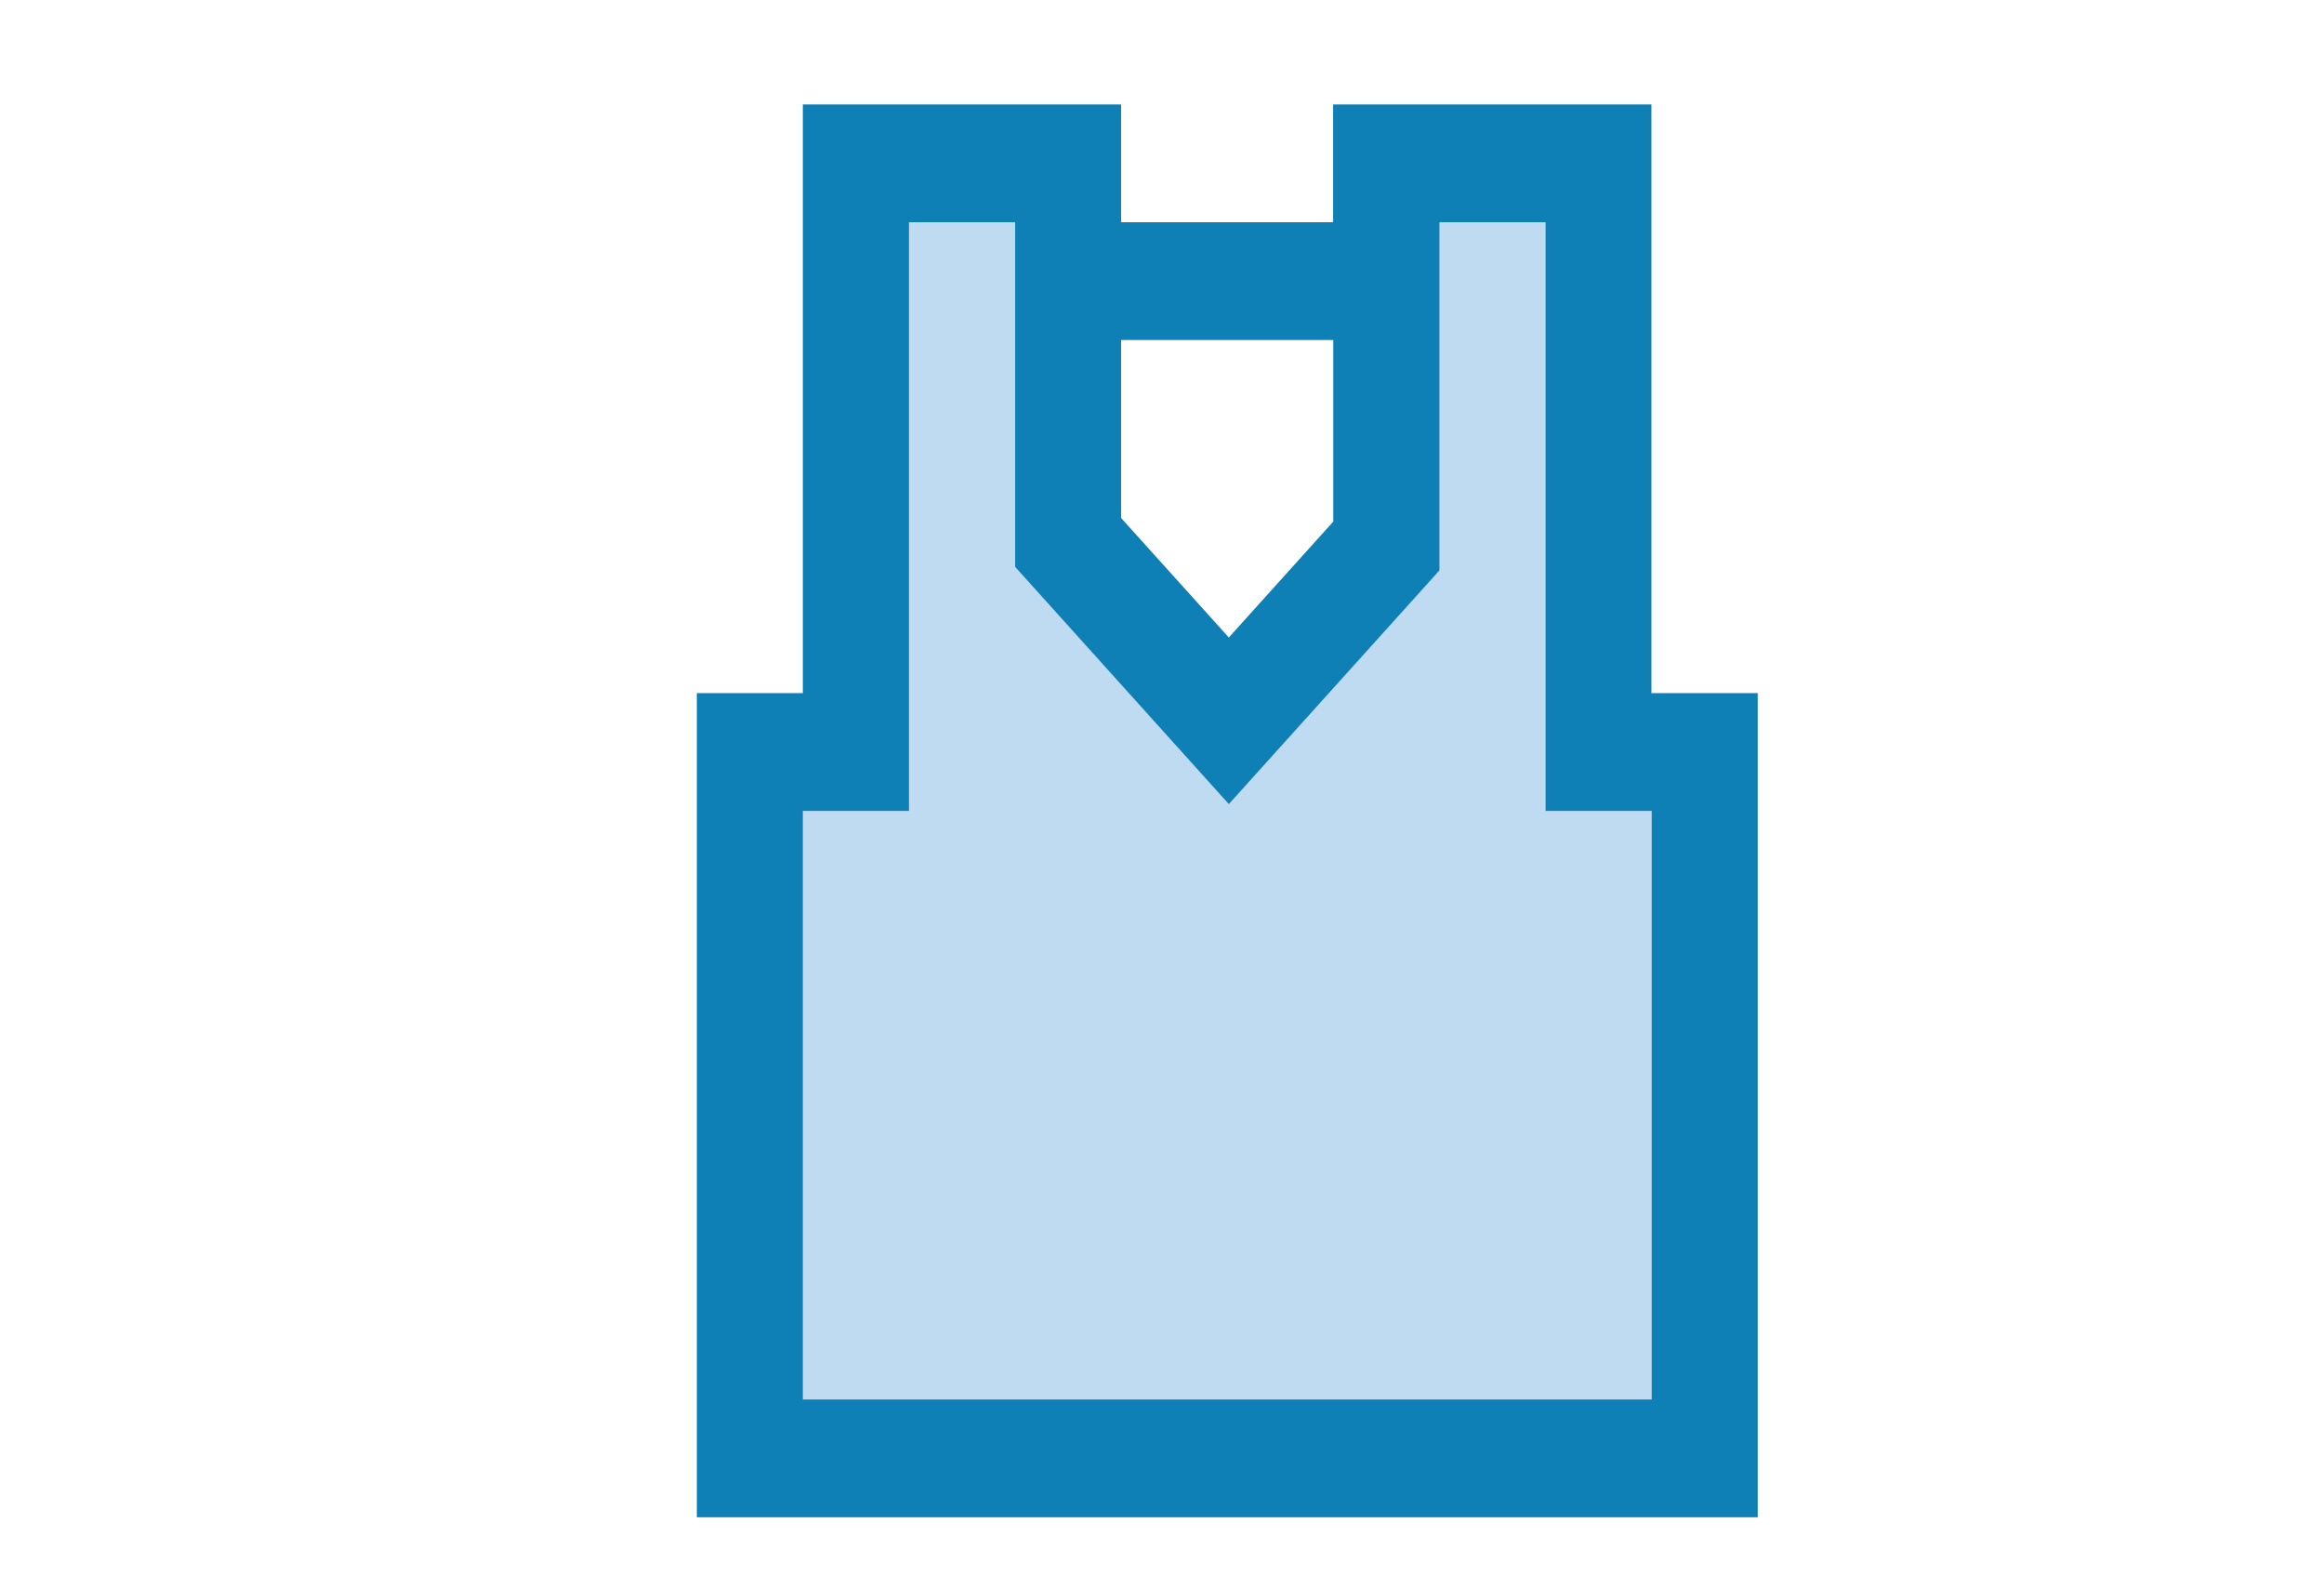 <?xml version="1.0" encoding="utf-8"?>
<!-- Generator: Adobe Illustrator 23.0.6, SVG Export Plug-In . SVG Version: 6.00 Build 0)  -->
<svg version="1.1" id="Capa_1" xmlns="http://www.w3.org/2000/svg" xmlns:xlink="http://www.w3.org/1999/xlink" x="0px" y="0px"
	 viewBox="0 0 150.41 102.81" style="enable-background:new 0 0 150.41 102.81;" xml:space="preserve">
<style type="text/css">
	.st0{fill:#BEDBF2;}
	.st1{fill:#0E80B6;}
</style>
<polygon class="st0" points="411.06,57.02 406.06,57.02 406.06,59.52 406.06,65.15 402.34,68.87 398.55,65.08 398.55,59.52 
	398.55,57.02 393.54,57.02 393.54,69.53 391.04,69.53 391.04,84.55 413.57,84.55 413.57,69.53 411.06,69.53 "/>
<path class="st1" d="M414.82,68.28h-2.5V55.76h-7.51v2.5h-5.01v-2.5h-7.51v12.52h-2.5V85.8h25.03V68.28z M399.8,60.77h5.01v3.86
	l-2.47,2.47l-2.54-2.54V60.77z M412.32,83.3h-20.03V70.78h2.5V58.27h2.5v2.5v4.82l5.04,5.04l4.97-4.97v-4.9v-2.5h2.5v12.52h2.5V83.3
	z"/>
<polygon class="st0" points="103.45,10.57 89.72,10.57 89.72,18.19 89.72,35.33 79.53,46.64 69.13,35.1 69.13,18.19 69.13,10.57 
	55.4,10.57 55.4,48.66 48.53,48.66 48.53,94.37 110.32,94.37 110.32,48.66 103.45,48.66 "/>
<path class="st1" d="M113.75,44.85h-6.87V6.76h-20.6v7.62H72.56V6.76h-20.6v38.09H45.1v53.33h68.66V44.85z M72.56,22h13.73v11.75
	l-6.76,7.5l-6.97-7.73V22z M106.89,90.56H51.96V52.47h6.87V14.38h6.87V22v14.68l13.83,15.35l13.63-15.12V22v-7.62h6.87v38.09h6.87
	V90.56z"/>
</svg>
